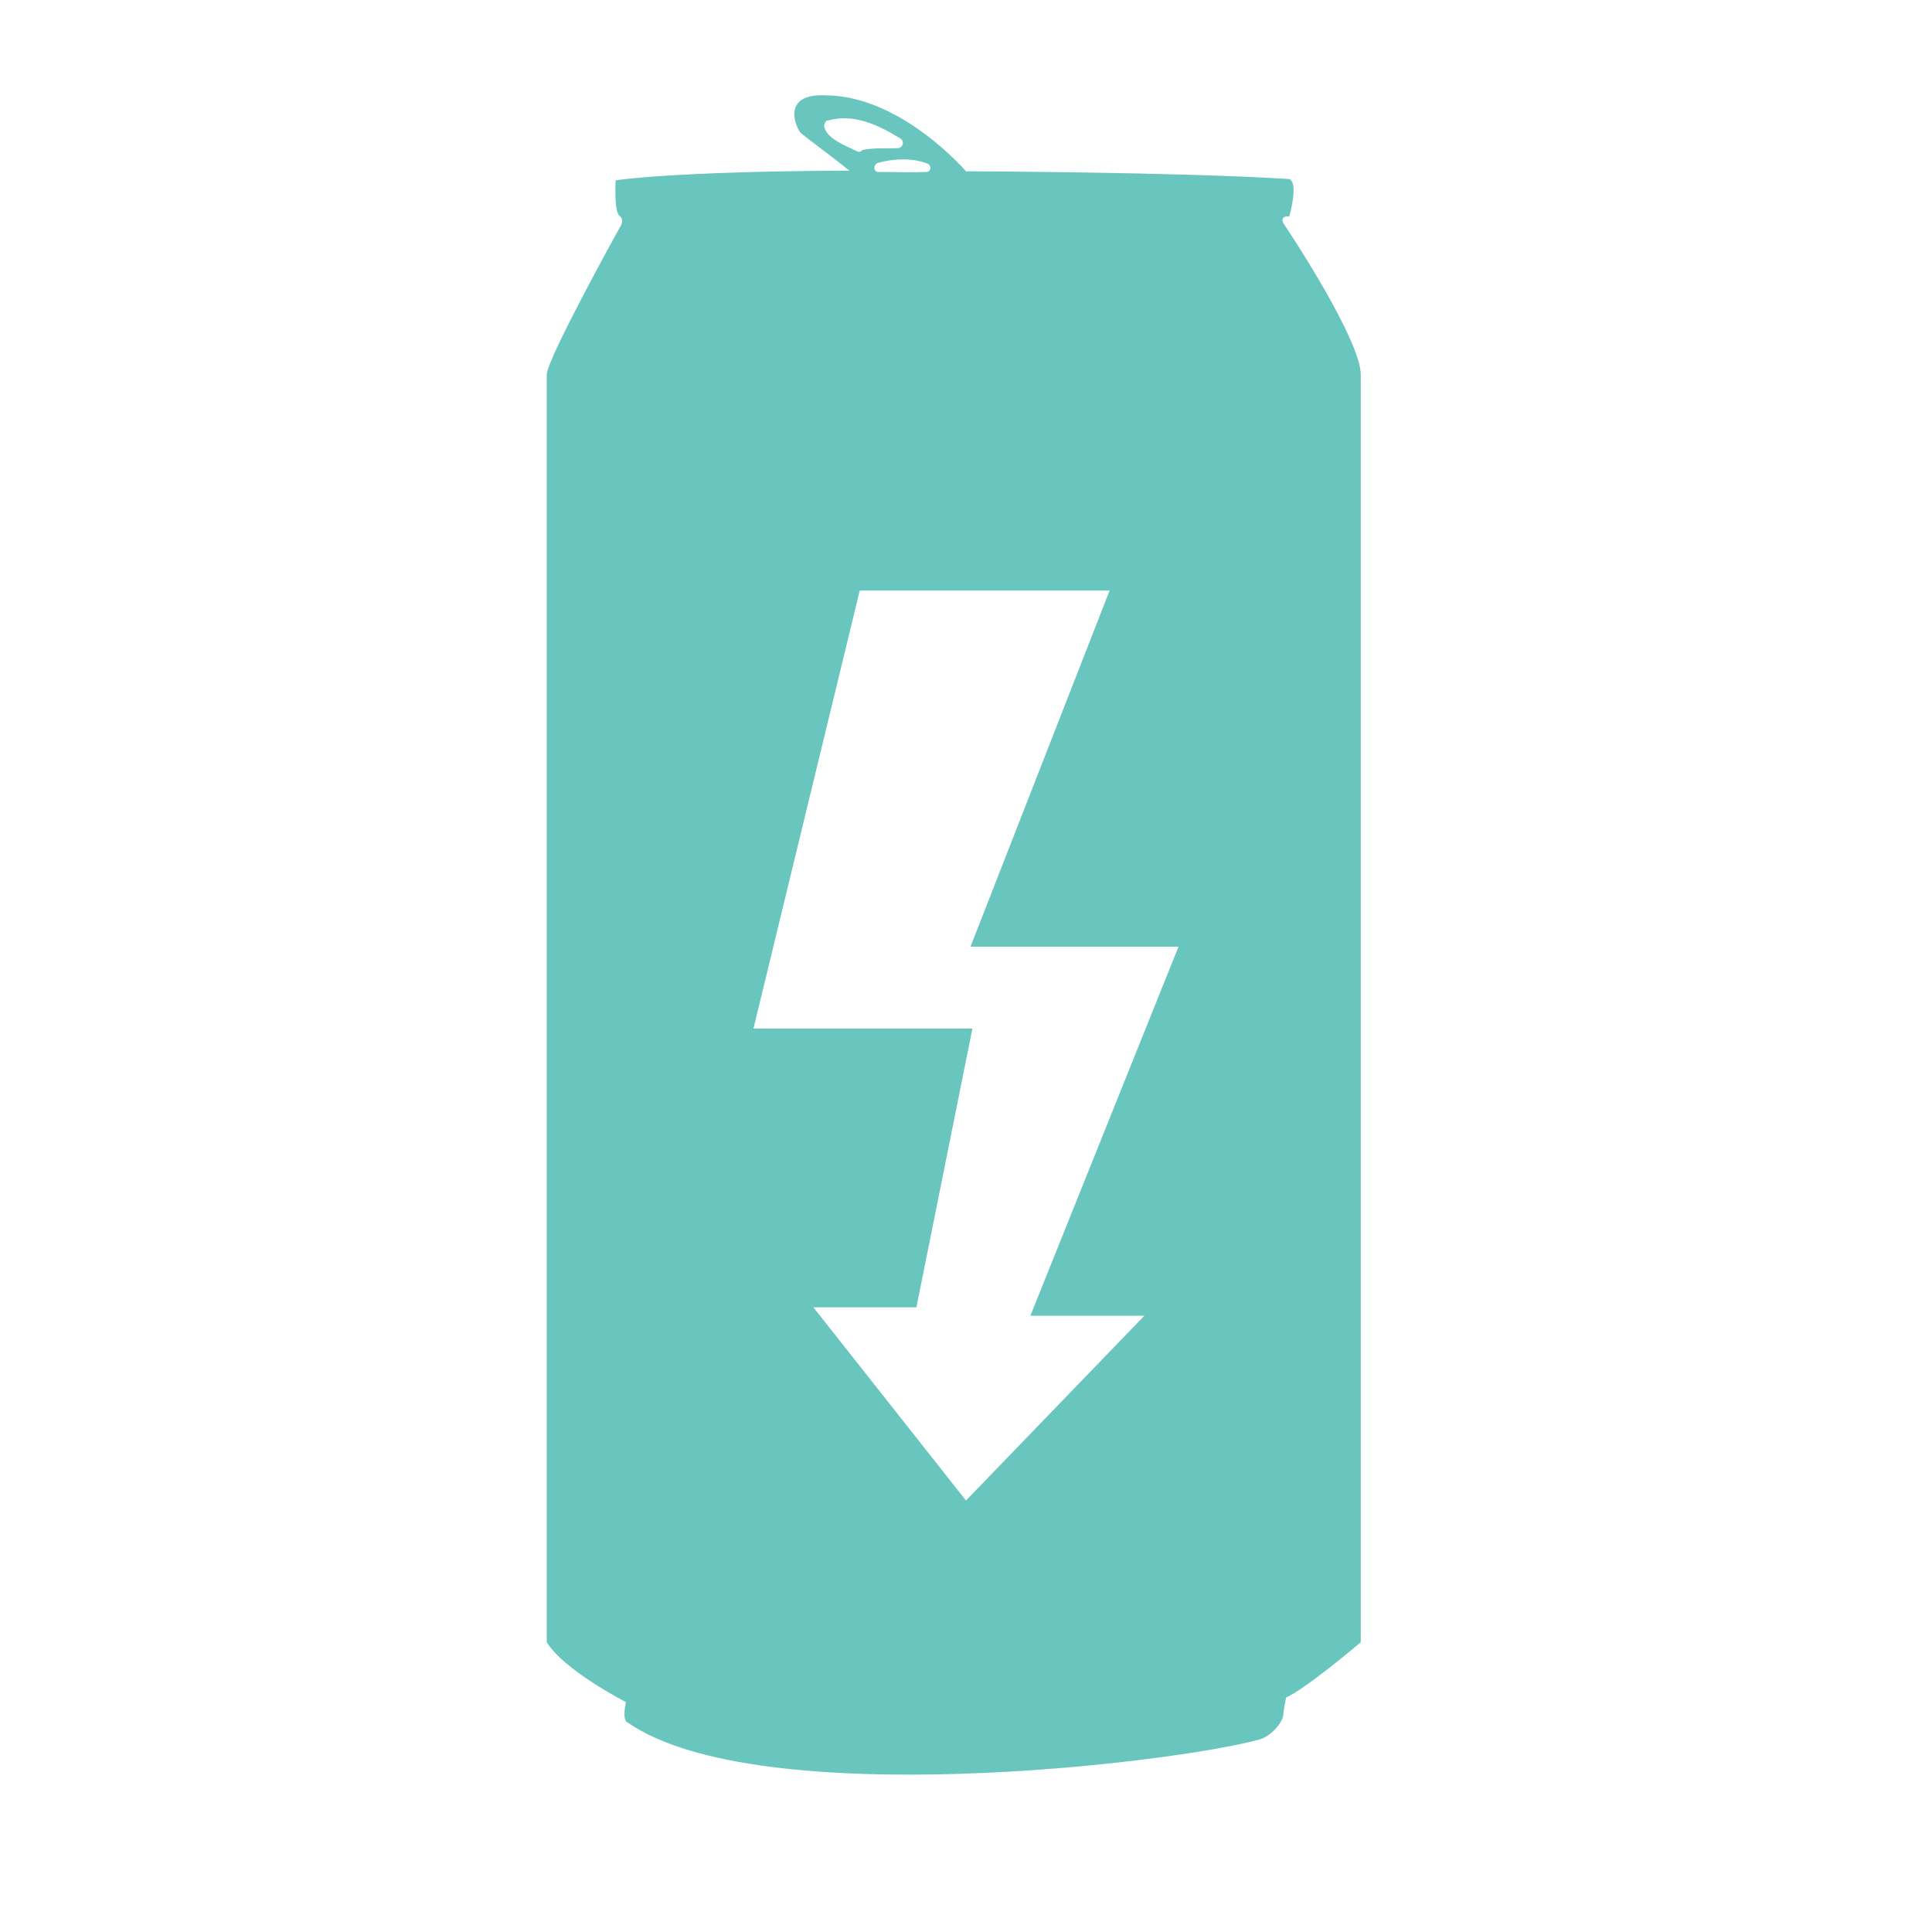 <?xml version="1.0" encoding="utf-8"?>
<!-- Generator: Adobe Illustrator 22.0.0, SVG Export Plug-In . SVG Version: 6.00 Build 0)  -->
<svg version="1.1" id="Слой_3" xmlns="http://www.w3.org/2000/svg" xmlns:xlink="http://www.w3.org/1999/xlink" x="0px" y="0px"
	 viewBox="0 0 300 300" style="enable-background:new 0 0 300 300;" xml:space="preserve">
<style type="text/css">
	.st0{fill:#68C6BF;}
</style>
<path class="st0" d="M199.5,35c-1.1-1.6,0.7-1.4,0.7-1.4s1.5-5.2,0-5.8c-17.3-1.1-50.2-1.2-50.2-1.2s-10.1-11.8-21.9-11.8
	c-7-0.3-4.4,5.3-3.7,5.9s5.8,4.4,7.5,5.8c-27.7,0.1-36.3,1.5-36.3,1.5s-0.3,4.8,0.6,5.5s0,1.9,0,1.9s-11,19.8-11.3,22.7V255
	c2.7,4.4,12.3,9.3,12.3,9.3s-0.7,2.9,0.3,3.2c20.3,14,84.7,6.3,98.1,2.6c1.5-0.4,3.7-2.5,3.7-4.1c0-0.5,0.4-2.2,0.4-2.4
	c3.4-1.6,11.6-8.6,11.6-8.6s0-191.5,0-196.8S200.6,36.6,199.5,35z M144,25.4c0.7,0.3,0.6,1.3-0.2,1.3c-2.5,0.1-4.9,0-7.4,0
	c-0.7,0-0.8-0.8-0.4-1.2c0.1-0.1,0.2-0.2,0.3-0.2C138.8,24.6,141.7,24.5,144,25.4z M128,19.7c-0.1-0.2,0-0.4,0.1-0.6
	c0.1-0.2,0.2-0.4,0.5-0.4c4-1.1,7.8,0.7,11.2,2.8c0.7,0.4,0.4,1.5-0.4,1.5c-1.8,0.1-3.7-0.1-5.5,0.3c-0.2,0.2-0.4,0.4-0.8,0.2
	C131.5,22.7,128.4,21.6,128,19.7z M177.7,204.3L150,233l-23.7-30h16l8.7-43.3h-34l16.5-68h38.8L150.7,147H183l-23,57.3H177.7z"/>
</svg>
